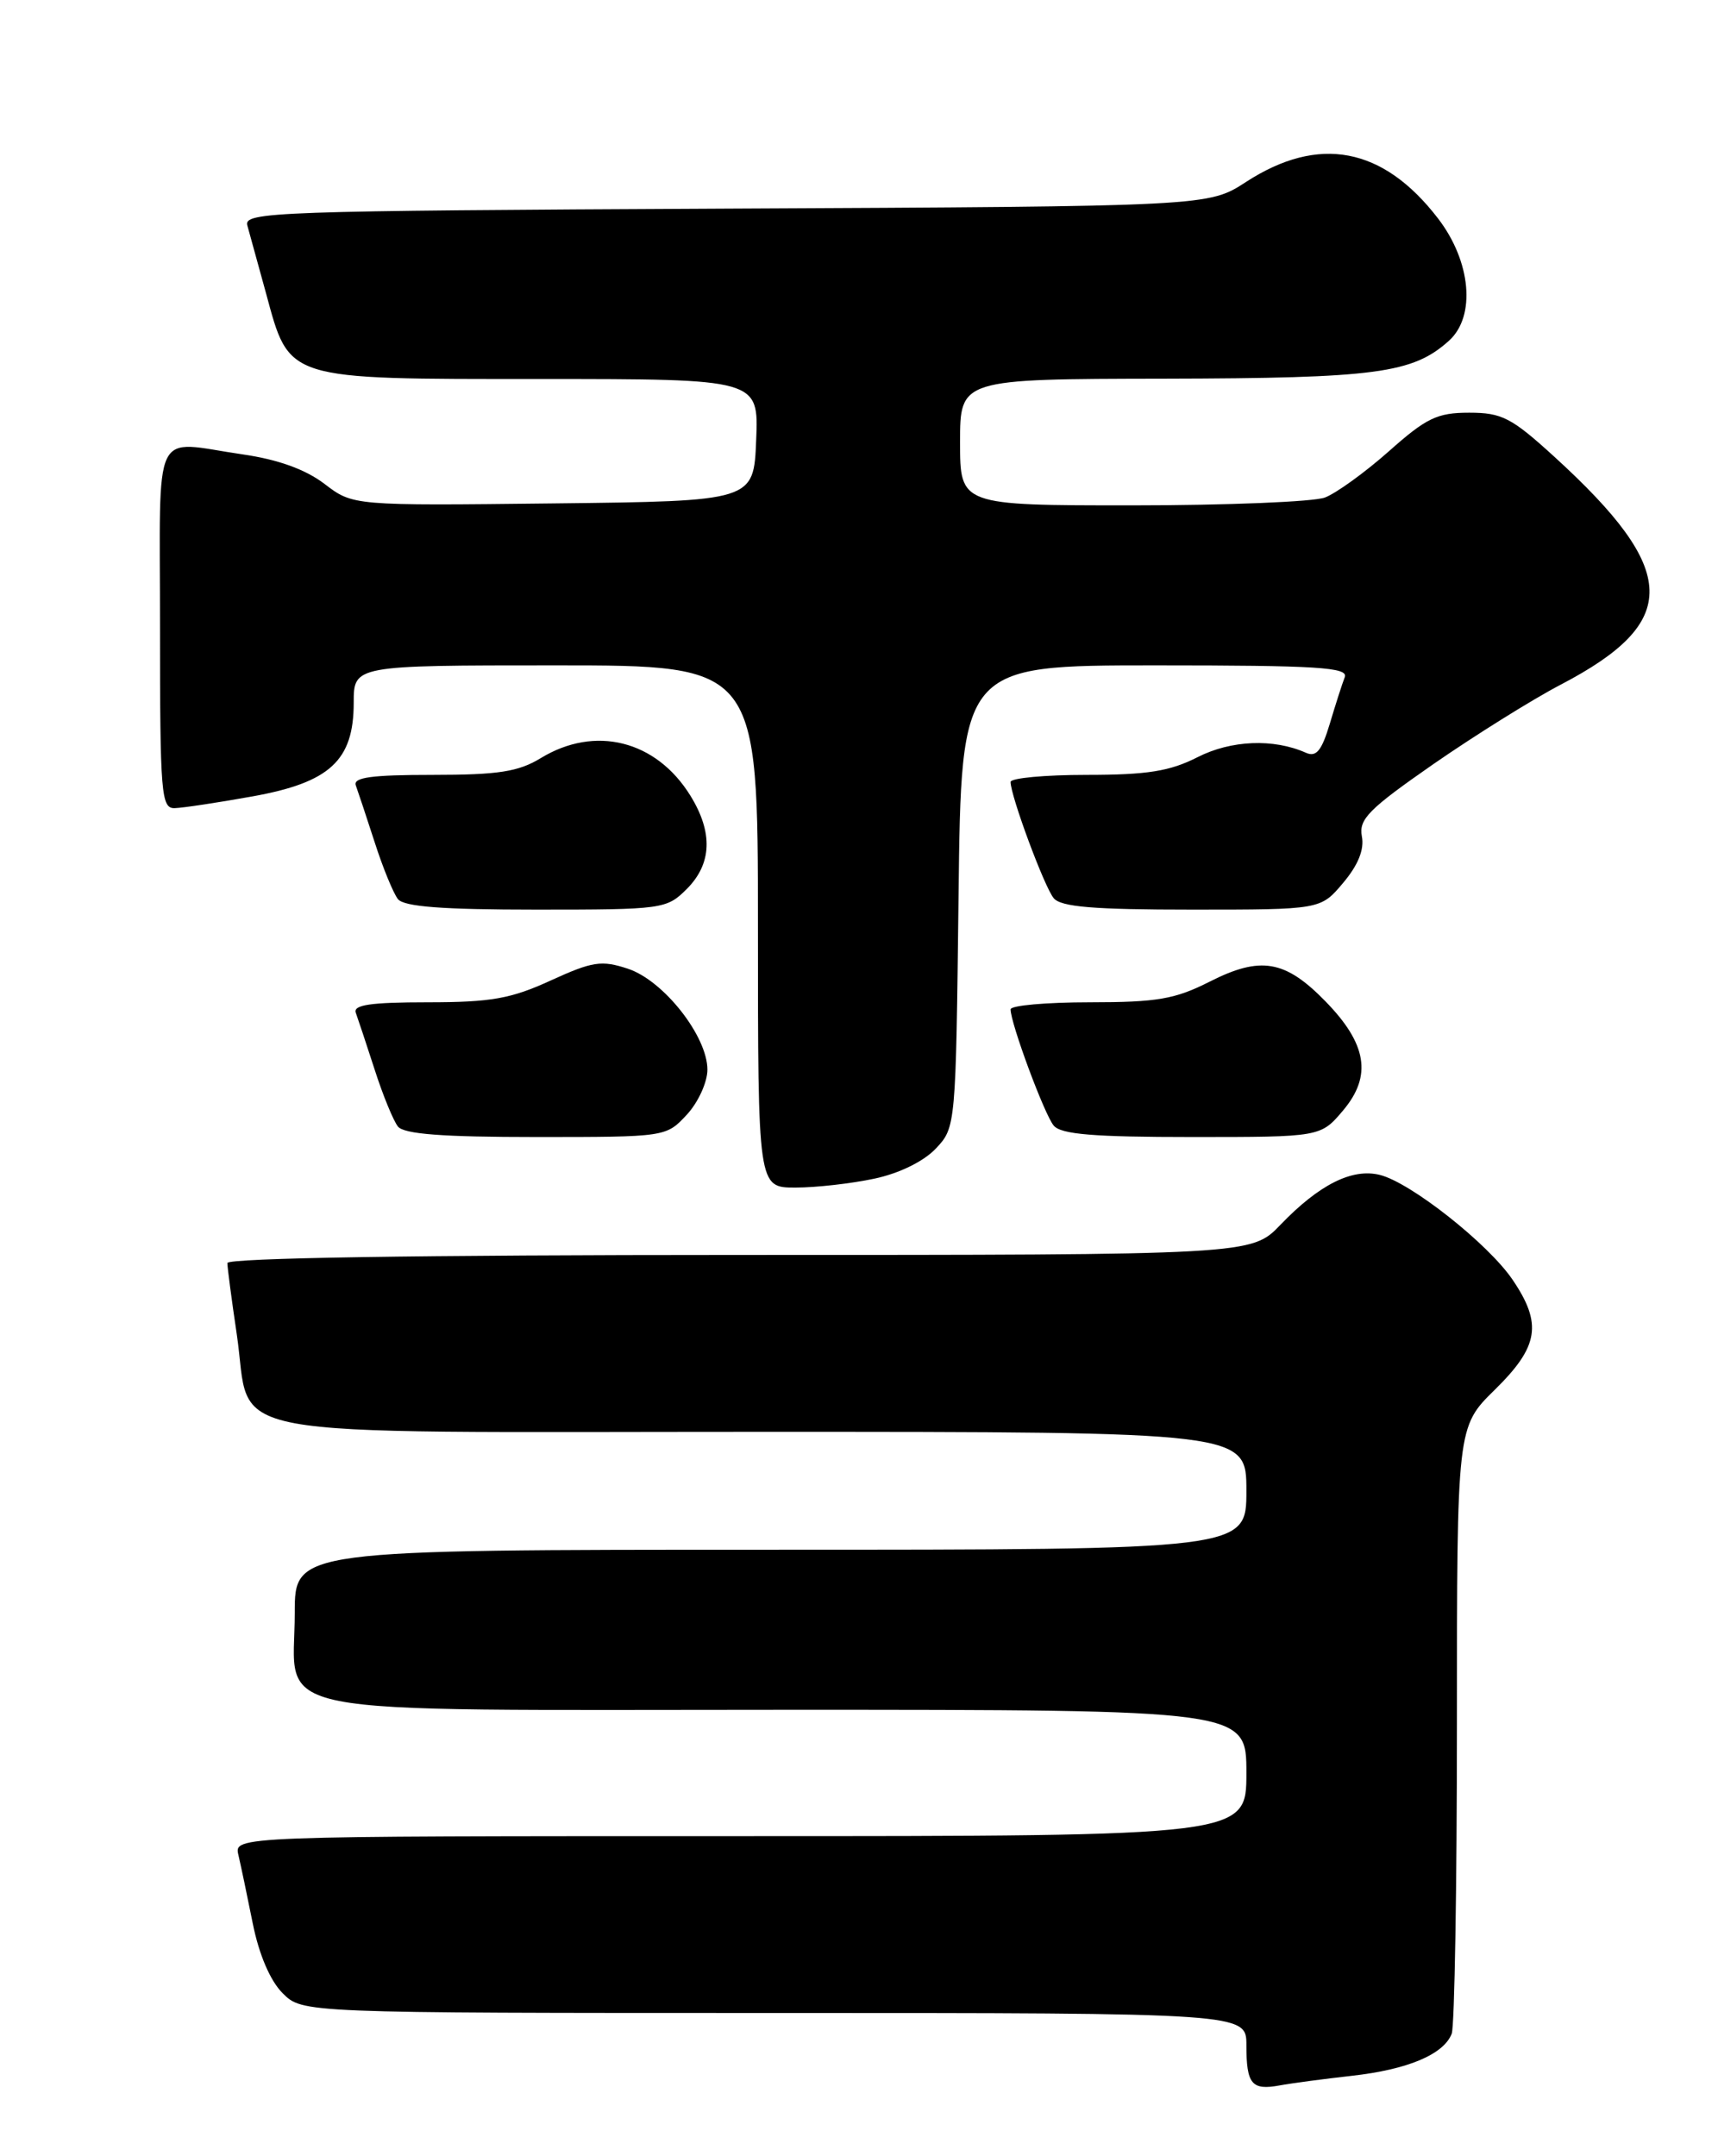 <?xml version="1.0" encoding="UTF-8" standalone="no"?>
<!DOCTYPE svg PUBLIC "-//W3C//DTD SVG 1.1//EN" "http://www.w3.org/Graphics/SVG/1.1/DTD/svg11.dtd" >
<svg xmlns="http://www.w3.org/2000/svg" xmlns:xlink="http://www.w3.org/1999/xlink" version="1.1" viewBox="0 0 204 256">
 <g >
 <path fill="currentColor"
d=" M 160.50 246.46 C 167.15 245.72 171.43 243.92 172.38 241.46 C 172.72 240.56 173.00 223.99 173.00 204.63 C 173.00 169.42 173.00 169.42 177.50 165.00 C 182.73 159.87 183.16 157.17 179.60 151.93 C 176.70 147.66 167.51 140.41 163.86 139.50 C 160.56 138.67 156.64 140.64 152.05 145.41 C 148.61 149.00 148.61 149.00 87.80 149.00 C 49.66 149.00 27.00 149.36 27.00 149.96 C 27.00 150.49 27.50 154.28 28.11 158.39 C 30.01 171.16 23.78 170.00 90.54 170.00 C 148.00 170.00 148.00 170.00 148.00 177.00 C 148.00 184.00 148.00 184.00 91.50 184.00 C 35.00 184.00 35.00 184.00 35.00 191.50 C 35.00 204.06 29.60 203.00 93.50 203.00 C 148.00 203.00 148.00 203.00 148.00 210.50 C 148.00 218.00 148.00 218.00 87.89 218.00 C 27.78 218.00 27.78 218.00 28.31 220.25 C 28.60 221.49 29.37 225.15 30.02 228.40 C 30.76 232.08 32.09 235.18 33.56 236.65 C 35.91 239.00 35.91 239.00 91.95 239.00 C 148.00 239.00 148.00 239.00 148.00 242.83 C 148.00 247.46 148.63 248.21 151.95 247.60 C 153.35 247.34 157.20 246.83 160.50 246.46 Z  M 103.83 139.94 C 106.80 139.31 109.70 137.88 111.13 136.36 C 113.49 133.86 113.50 133.69 113.82 106.42 C 114.14 79.00 114.14 79.00 137.18 79.00 C 156.48 79.00 160.13 79.23 159.68 80.40 C 159.38 81.16 158.58 83.66 157.90 85.94 C 156.94 89.13 156.30 89.92 155.08 89.38 C 151.23 87.66 146.17 87.87 142.18 89.91 C 138.91 91.57 136.24 92.00 129.04 92.00 C 124.07 92.00 120.00 92.38 120.00 92.84 C 120.00 94.50 124.01 105.31 125.12 106.64 C 125.98 107.68 129.87 108.00 141.53 108.00 C 156.82 108.00 156.82 108.00 159.49 104.82 C 161.27 102.71 162.02 100.86 161.71 99.29 C 161.33 97.26 162.54 96.05 170.22 90.71 C 175.15 87.30 181.95 83.05 185.34 81.28 C 199.58 73.84 199.41 67.78 184.59 54.25 C 179.48 49.59 178.35 49.00 174.45 49.00 C 170.66 49.00 169.37 49.62 164.93 53.57 C 162.10 56.08 158.68 58.55 157.33 59.07 C 155.98 59.58 145.67 60.00 134.43 60.00 C 114.00 60.00 114.00 60.00 114.00 52.50 C 114.00 45.00 114.00 45.00 138.25 44.96 C 163.40 44.91 167.77 44.33 172.07 40.44 C 175.27 37.54 174.68 31.03 170.75 25.93 C 164.23 17.45 156.59 16.00 147.96 21.60 C 143.50 24.50 143.50 24.50 86.19 24.77 C 32.46 25.03 28.91 25.16 29.37 26.77 C 29.64 27.72 30.63 31.33 31.58 34.79 C 34.41 45.21 33.73 45.00 64.18 45.00 C 90.09 45.00 90.09 45.00 89.79 52.25 C 89.50 59.50 89.50 59.50 65.71 59.77 C 41.91 60.04 41.91 60.04 38.53 57.45 C 36.26 55.73 33.04 54.56 28.82 53.95 C 17.90 52.37 19.00 50.07 19.00 74.50 C 19.00 94.33 19.14 96.00 20.75 95.95 C 21.71 95.92 25.85 95.30 29.95 94.56 C 39.17 92.91 42.00 90.30 42.00 83.44 C 42.00 79.00 42.00 79.00 66.00 79.00 C 90.00 79.00 90.00 79.00 90.00 110.00 C 90.00 141.00 90.00 141.00 94.45 141.00 C 96.90 141.00 101.12 140.52 103.83 139.94 Z  M 81.55 132.35 C 82.90 130.90 84.00 128.49 84.00 127.00 C 84.00 123.03 78.80 116.42 74.57 115.02 C 71.42 113.98 70.37 114.14 65.38 116.42 C 60.67 118.58 58.31 119.00 50.77 119.00 C 44.00 119.00 41.90 119.31 42.25 120.25 C 42.50 120.94 43.51 123.97 44.49 127.00 C 45.46 130.03 46.71 133.06 47.25 133.75 C 47.97 134.65 52.52 135.00 63.67 135.00 C 79.07 135.00 79.10 134.99 81.55 132.35 Z  M 159.50 131.82 C 162.94 127.73 162.32 123.93 157.37 118.87 C 152.60 113.98 149.68 113.49 143.66 116.54 C 139.54 118.63 137.42 119.00 129.41 119.00 C 124.23 119.00 120.00 119.38 120.00 119.84 C 120.00 121.50 124.01 132.31 125.12 133.64 C 125.98 134.68 129.87 135.00 141.53 135.00 C 156.82 135.00 156.82 135.00 159.50 131.82 Z  M 81.55 105.55 C 84.54 102.55 84.68 98.84 81.98 94.47 C 77.92 87.90 70.67 86.08 64.23 90.00 C 61.56 91.63 59.19 92.00 51.37 92.00 C 44.12 92.00 41.90 92.30 42.25 93.25 C 42.50 93.94 43.51 96.97 44.49 100.00 C 45.46 103.03 46.71 106.06 47.25 106.75 C 47.97 107.65 52.52 108.00 63.67 108.00 C 78.71 108.00 79.15 107.94 81.55 105.55 Z "/>
</g>
</svg>
